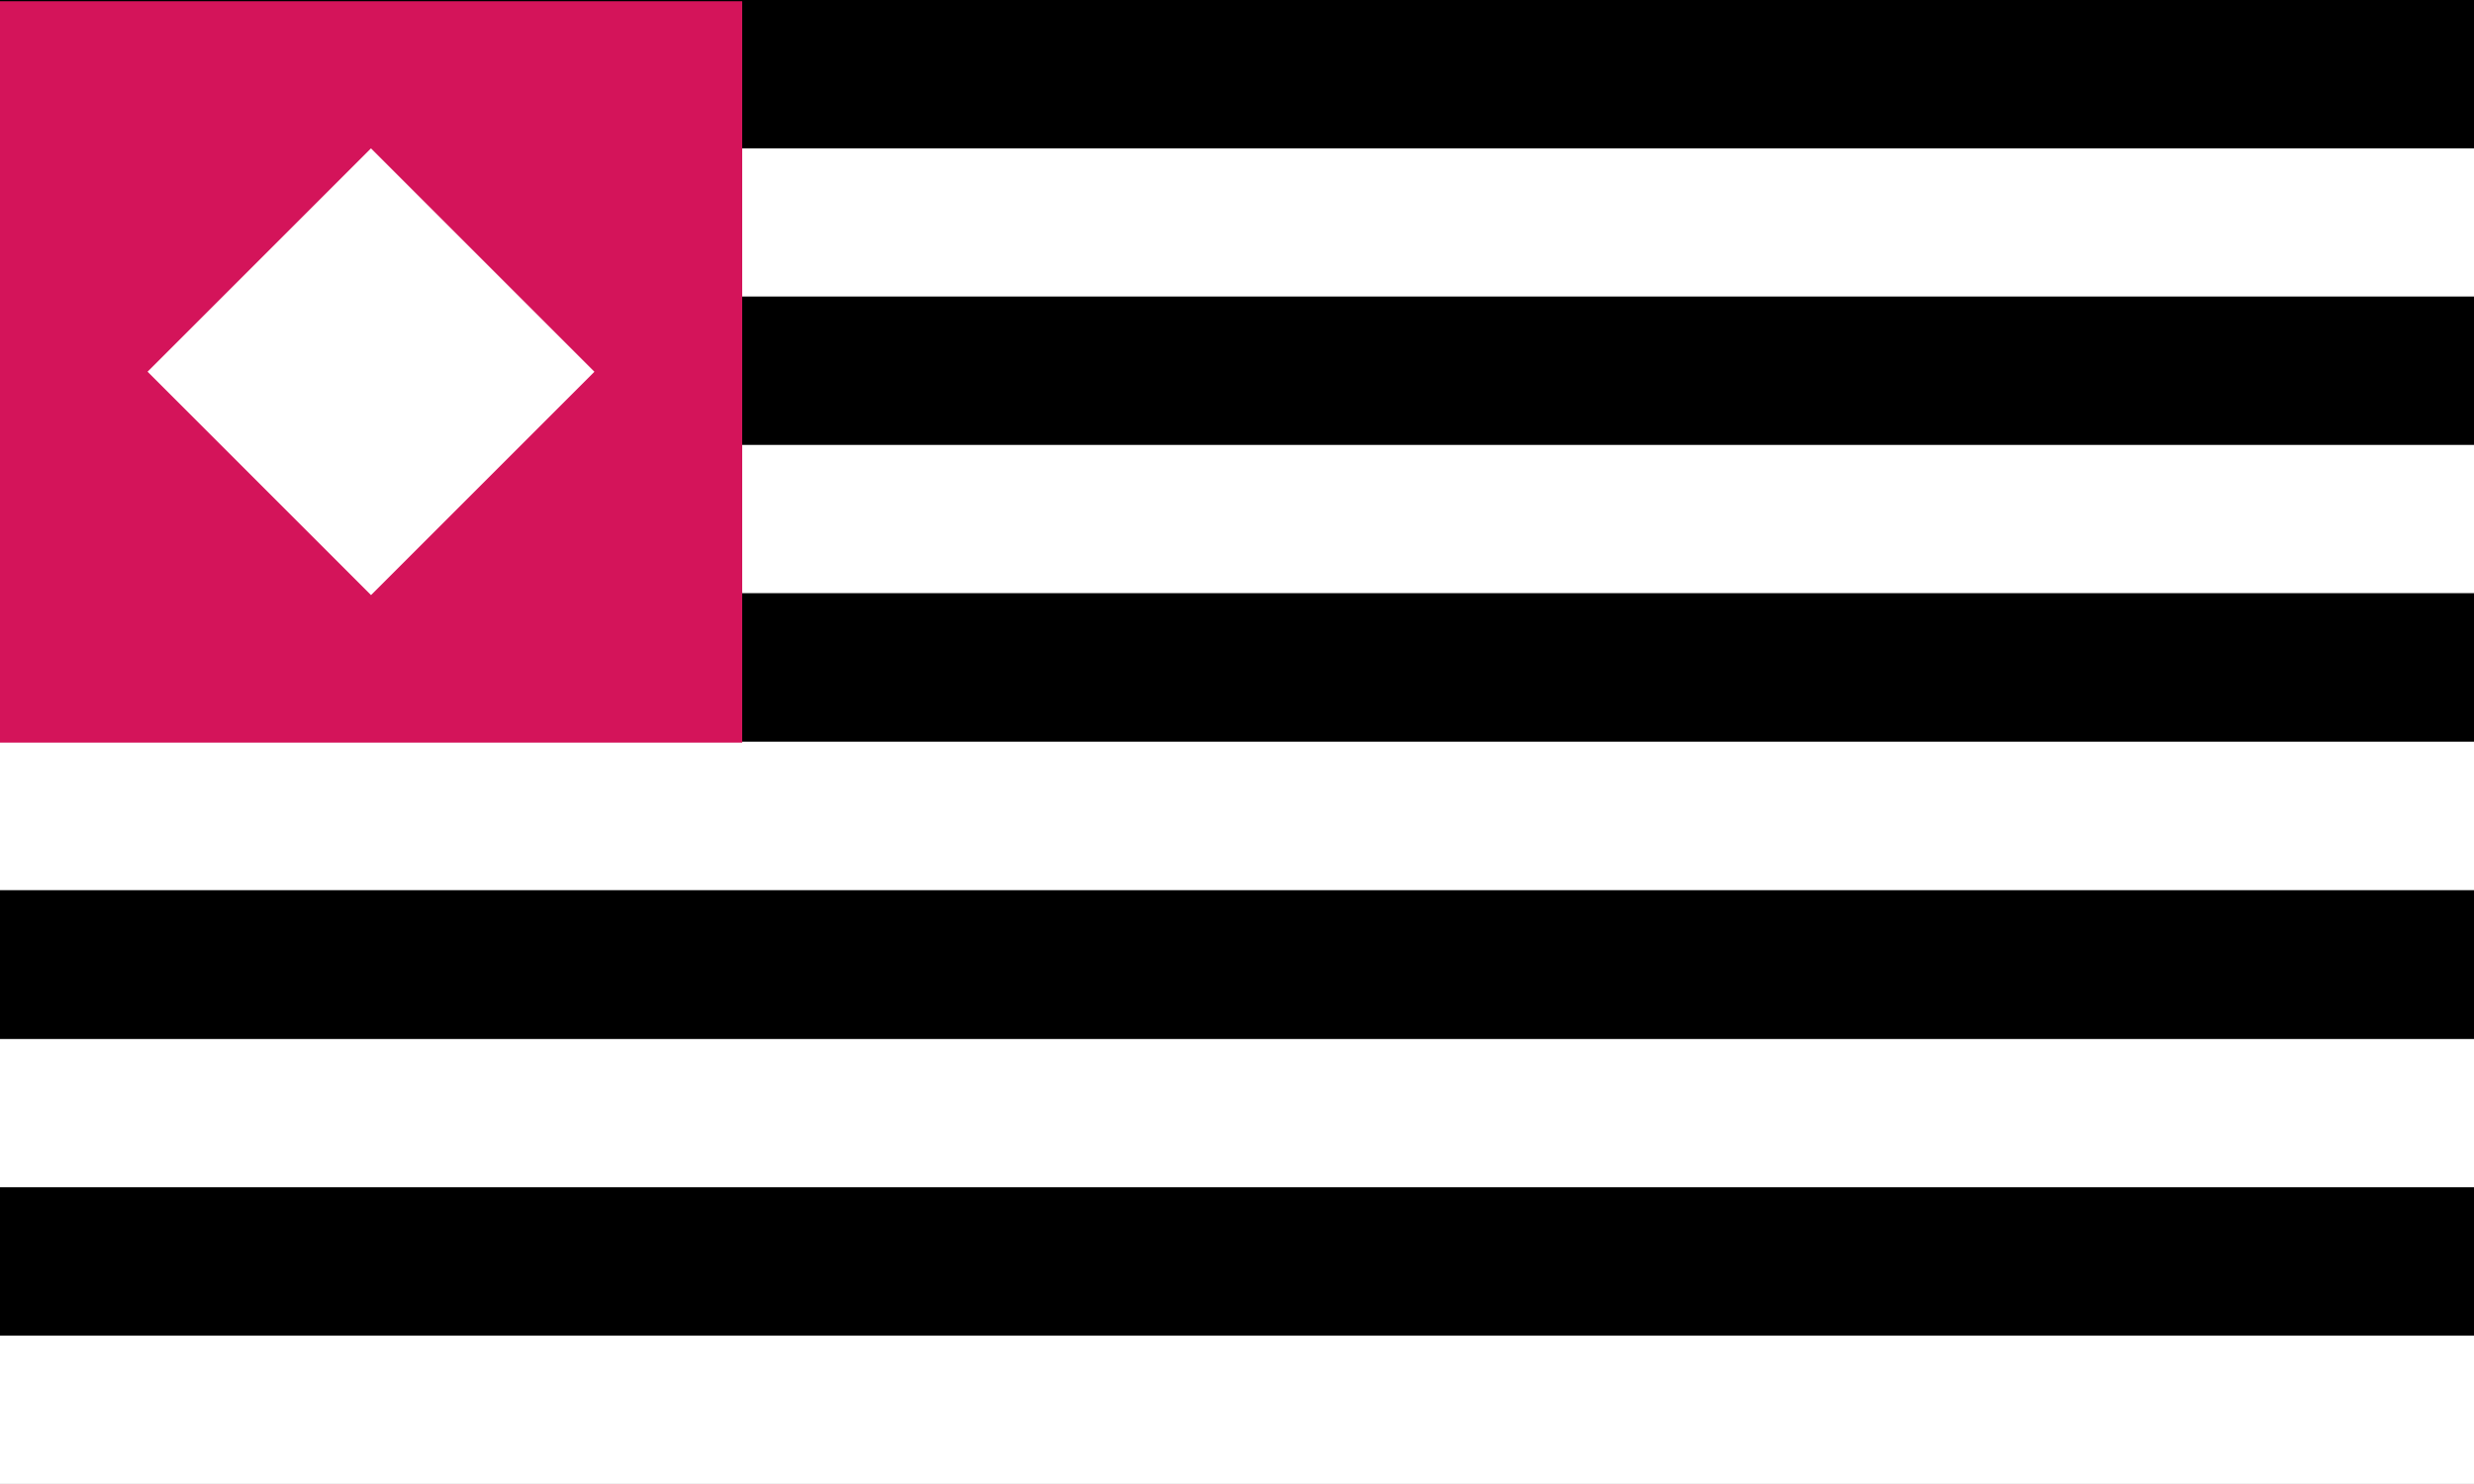 <svg xmlns="http://www.w3.org/2000/svg" xmlns:xlink="http://www.w3.org/1999/xlink" viewBox="0 0 1000 600"><rect x="0" y="0" width="1000" height="600" fill="#333333" stroke="none"/><defs><style>.a{fill:#d4145a;}.b{clip-path:url(#a);}.c{fill:#fff;}</style><clipPath id="a"><rect class="a" y="700" width="1000" height="600"/></clipPath></defs><rect class="a" y="700" width="1000" height="600"/><g class="b"><rect x="-95.3" y="850" width="1190.7" height="300" transform="translate(-443.2 399.8) rotate(-31)"/></g><rect width="1000" height="59.97"/><rect class="c" y="60" width="1000" height="59.97"/><rect y="119.9" width="1000" height="59.97"/><rect class="c" y="179.9" width="1000" height="59.97"/><rect y="239.9" width="1000" height="59.97"/><rect class="c" y="299.9" width="1000" height="59.97"/><rect y="360.1" width="1000" height="59.97"/><rect class="c" y="420.1" width="1000" height="59.97"/><rect y="480.1" width="1000" height="59.97"/><rect class="c" y="540" width="1000" height="59.97"/><rect class="a" y="0.5" width="300" height="299.76"/><rect class="c" x="86.1" y="86.5" width="127.7" height="127.73" transform="translate(-62.4 150) rotate(-45)"/></svg>